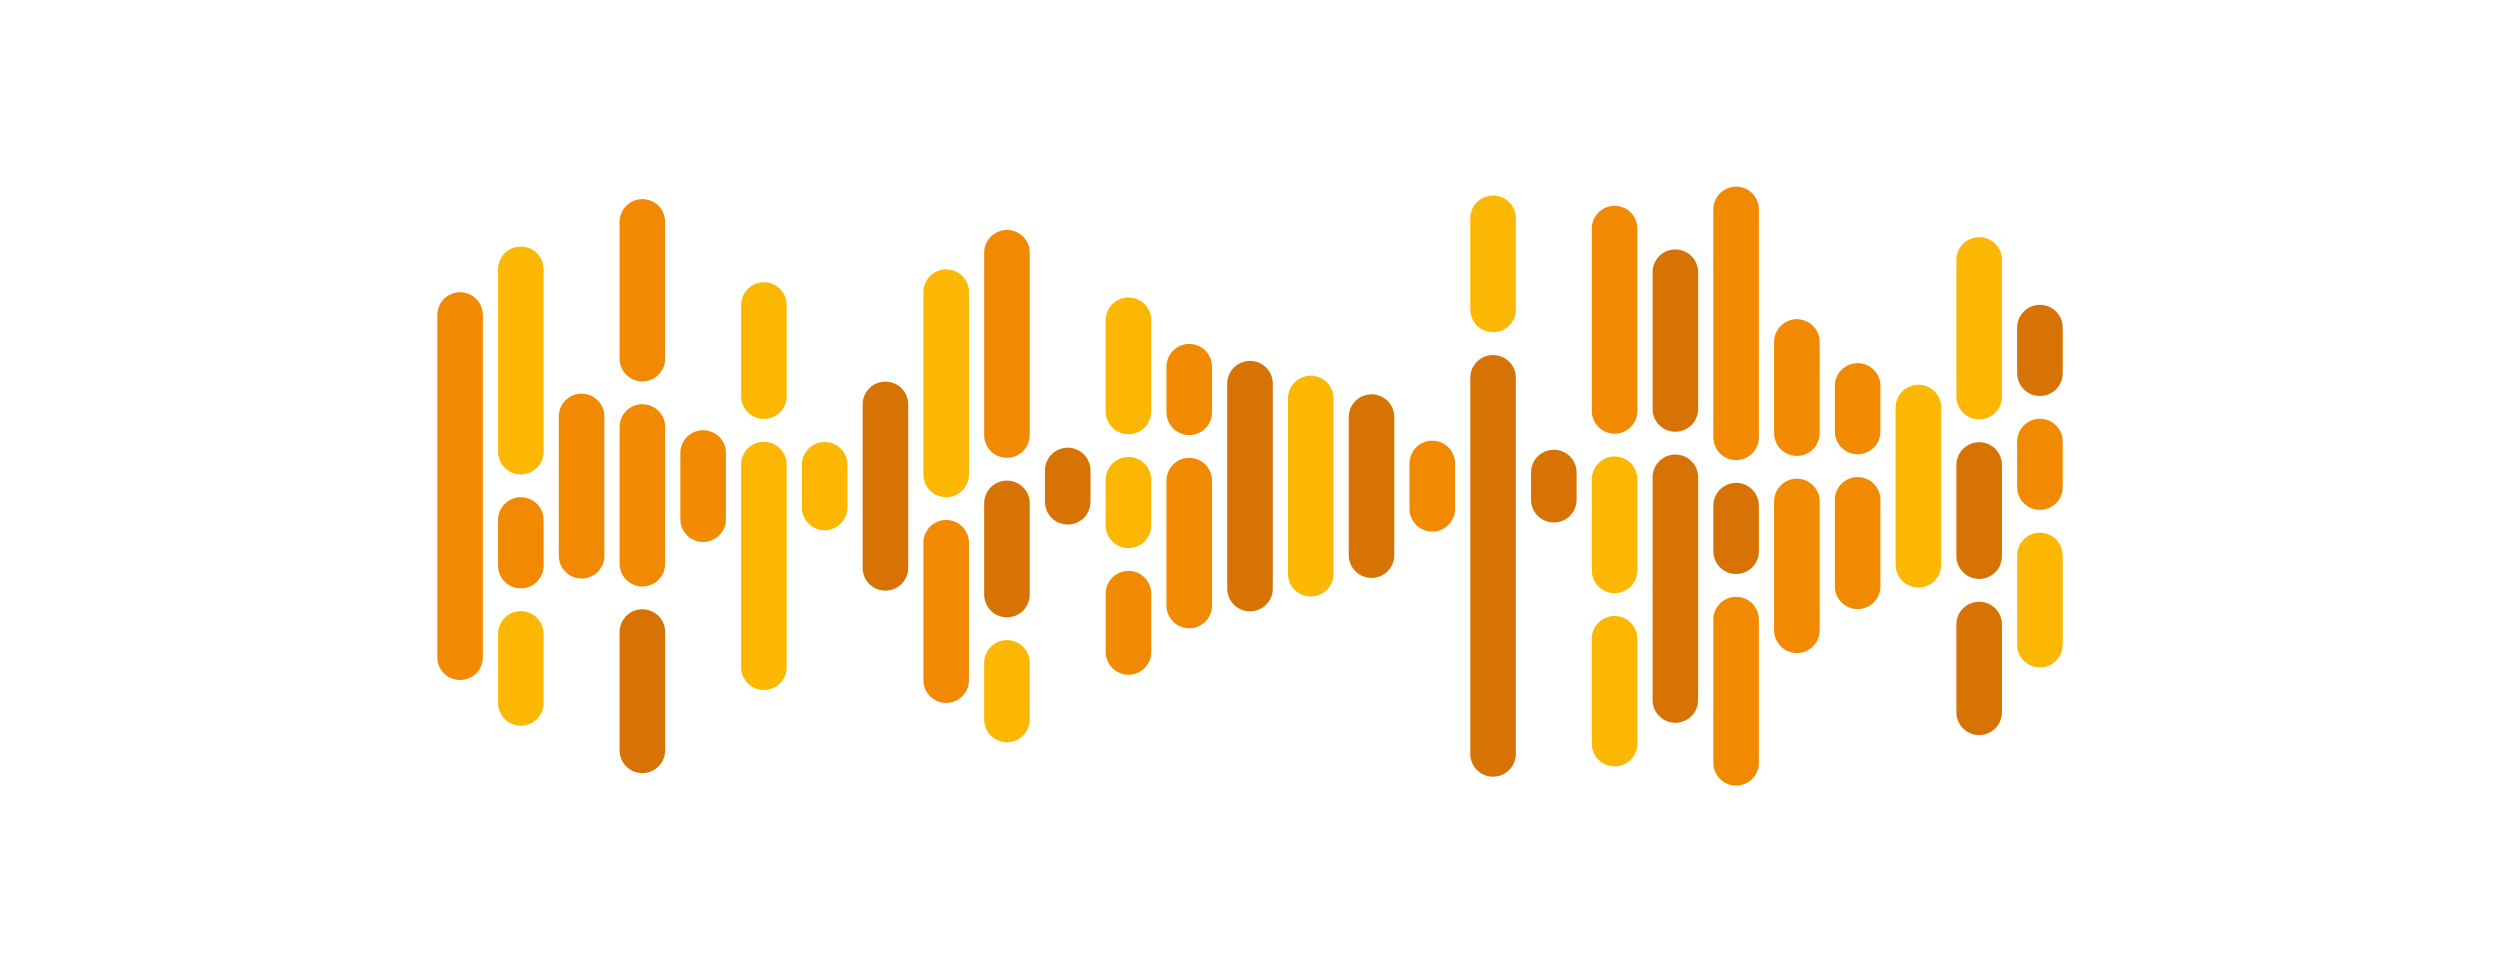 <svg xmlns="http://www.w3.org/2000/svg" version="1.1" xmlns:xlink="http://www.w3.org/1999/xlink" xmlns:svgjs="http://svgjs.com/svgjs" width="1440" height="560" preserveAspectRatio="none" viewBox="0 0 1440 560"><g mask="url(&quot;#SvgjsMask1018&quot;)" fill="none"><g transform="translate(0, 0)" stroke-linecap="round"><path d="M265 181.445 L265 378.555" stroke-width="26.25" stroke="rgba(241, 138, 1, 1)"></path><path d="M300 155.145 L300 260.145" stroke-width="26.25" stroke="rgba(252, 183, 2, 1)"></path><path d="M300 299.52 L300 325.77" stroke-width="26.25" stroke="rgba(241, 138, 1, 1)"></path><path d="M300 365.145 L300 404.855" stroke-width="26.25" stroke="rgba(252, 183, 2, 1)"></path><path d="M335 239.885 L335 320.115" stroke-width="26.25" stroke="rgba(241, 138, 1, 1)"></path><path d="M370 127.815 L370 206.565" stroke-width="26.25" stroke="rgba(241, 138, 1, 1)"></path><path d="M370 245.94 L370 324.69" stroke-width="26.25" stroke="rgba(241, 138, 1, 1)"></path><path d="M370 364.065 L370 432.185" stroke-width="26.25" stroke="rgba(215, 115, 4, 1)"></path><path d="M405 260.935 L405 299.065" stroke-width="26.25" stroke="rgba(241, 138, 1, 1)"></path><path d="M440 175.705 L440 228.205" stroke-width="26.25" stroke="rgba(252, 183, 2, 1)"></path><path d="M440 267.58 L440 384.295" stroke-width="26.25" stroke="rgba(252, 183, 2, 1)"></path><path d="M475 267.715 L475 292.285" stroke-width="26.25" stroke="rgba(252, 183, 2, 1)"></path><path d="M510 232.925 L510 327.075" stroke-width="26.25" stroke="rgba(215, 115, 4, 1)"></path><path d="M545 168.255 L545 273.255" stroke-width="26.25" stroke="rgba(252, 183, 2, 1)"></path><path d="M545 312.63 L545 391.755" stroke-width="26.25" stroke="rgba(241, 138, 1, 1)"></path><path d="M580 145.575 L580 250.575" stroke-width="26.25" stroke="rgba(241, 138, 1, 1)"></path><path d="M580 289.95 L580 342.45" stroke-width="26.25" stroke="rgba(215, 115, 4, 1)"></path><path d="M580 381.825 L580 414.425" stroke-width="26.25" stroke="rgba(252, 183, 2, 1)"></path><path d="M615 270.985 L615 289.015" stroke-width="26.25" stroke="rgba(215, 115, 4, 1)"></path><path d="M650 184.465 L650 236.965" stroke-width="26.25" stroke="rgba(252, 183, 2, 1)"></path><path d="M650 276.34 L650 302.59" stroke-width="26.25" stroke="rgba(252, 183, 2, 1)"></path><path d="M650 341.965 L650 375.525" stroke-width="26.25" stroke="rgba(241, 138, 1, 1)"></path><path d="M685 211.235 L685 237.485" stroke-width="26.25" stroke="rgba(241, 138, 1, 1)"></path><path d="M685 276.86 L685 348.765" stroke-width="26.25" stroke="rgba(241, 138, 1, 1)"></path><path d="M720 221.005 L720 339.005" stroke-width="26.25" stroke="rgba(215, 115, 4, 1)"></path><path d="M755 229.535 L755 330.465" stroke-width="26.25" stroke="rgba(252, 183, 2, 1)"></path><path d="M790 240.255 L790 319.745" stroke-width="26.25" stroke="rgba(215, 115, 4, 1)"></path><path d="M825 266.945 L825 293.055" stroke-width="26.25" stroke="rgba(241, 138, 1, 1)"></path><path d="M860 125.745 L860 178.245" stroke-width="26.25" stroke="rgba(252, 183, 2, 1)"></path><path d="M860 217.62 L860 434.255" stroke-width="26.25" stroke="rgba(215, 115, 4, 1)"></path><path d="M895 272.175 L895 287.825" stroke-width="26.25" stroke="rgba(215, 115, 4, 1)"></path><path d="M930 131.675 L930 236.675" stroke-width="26.25" stroke="rgba(241, 138, 1, 1)"></path><path d="M930 276.05 L930 328.55" stroke-width="26.25" stroke="rgba(252, 183, 2, 1)"></path><path d="M930 367.925 L930 428.325" stroke-width="26.25" stroke="rgba(252, 183, 2, 1)"></path><path d="M965 156.805 L965 235.555" stroke-width="26.25" stroke="rgba(215, 115, 4, 1)"></path><path d="M965 274.93 L965 403.195" stroke-width="26.25" stroke="rgba(215, 115, 4, 1)"></path><path d="M1000 120.625 L1000 251.875" stroke-width="26.25" stroke="rgba(241, 138, 1, 1)"></path><path d="M1000 291.25 L1000 317.5" stroke-width="26.25" stroke="rgba(215, 115, 4, 1)"></path><path d="M1000 356.875 L1000 439.375" stroke-width="26.25" stroke="rgba(241, 138, 1, 1)"></path><path d="M1035 196.975 L1035 249.475" stroke-width="26.25" stroke="rgba(241, 138, 1, 1)"></path><path d="M1035 288.85 L1035 363.025" stroke-width="26.25" stroke="rgba(241, 138, 1, 1)"></path><path d="M1070 222.295 L1070 248.545" stroke-width="26.25" stroke="rgba(241, 138, 1, 1)"></path><path d="M1070 287.92 L1070 337.705" stroke-width="26.25" stroke="rgba(241, 138, 1, 1)"></path><path d="M1105 234.715 L1105 325.275" stroke-width="26.25" stroke="rgba(252, 183, 2, 1)"></path><path d="M1140 149.715 L1140 228.465" stroke-width="26.25" stroke="rgba(252, 183, 2, 1)"></path><path d="M1140 267.84 L1140 320.34" stroke-width="26.25" stroke="rgba(215, 115, 4, 1)"></path><path d="M1140 359.715 L1140 410.275" stroke-width="26.25" stroke="rgba(215, 115, 4, 1)"></path><path d="M1175 188.705 L1175 214.955" stroke-width="26.25" stroke="rgba(215, 115, 4, 1)"></path><path d="M1175 254.33 L1175 280.58" stroke-width="26.25" stroke="rgba(241, 138, 1, 1)"></path><path d="M1175 319.955 L1175 371.295" stroke-width="26.25" stroke="rgba(252, 183, 2, 1)"></path></g></g><defs><mask id="SvgjsMask1018"><rect width="1440" height="560" fill="#ffffff"></rect></mask></defs></svg>